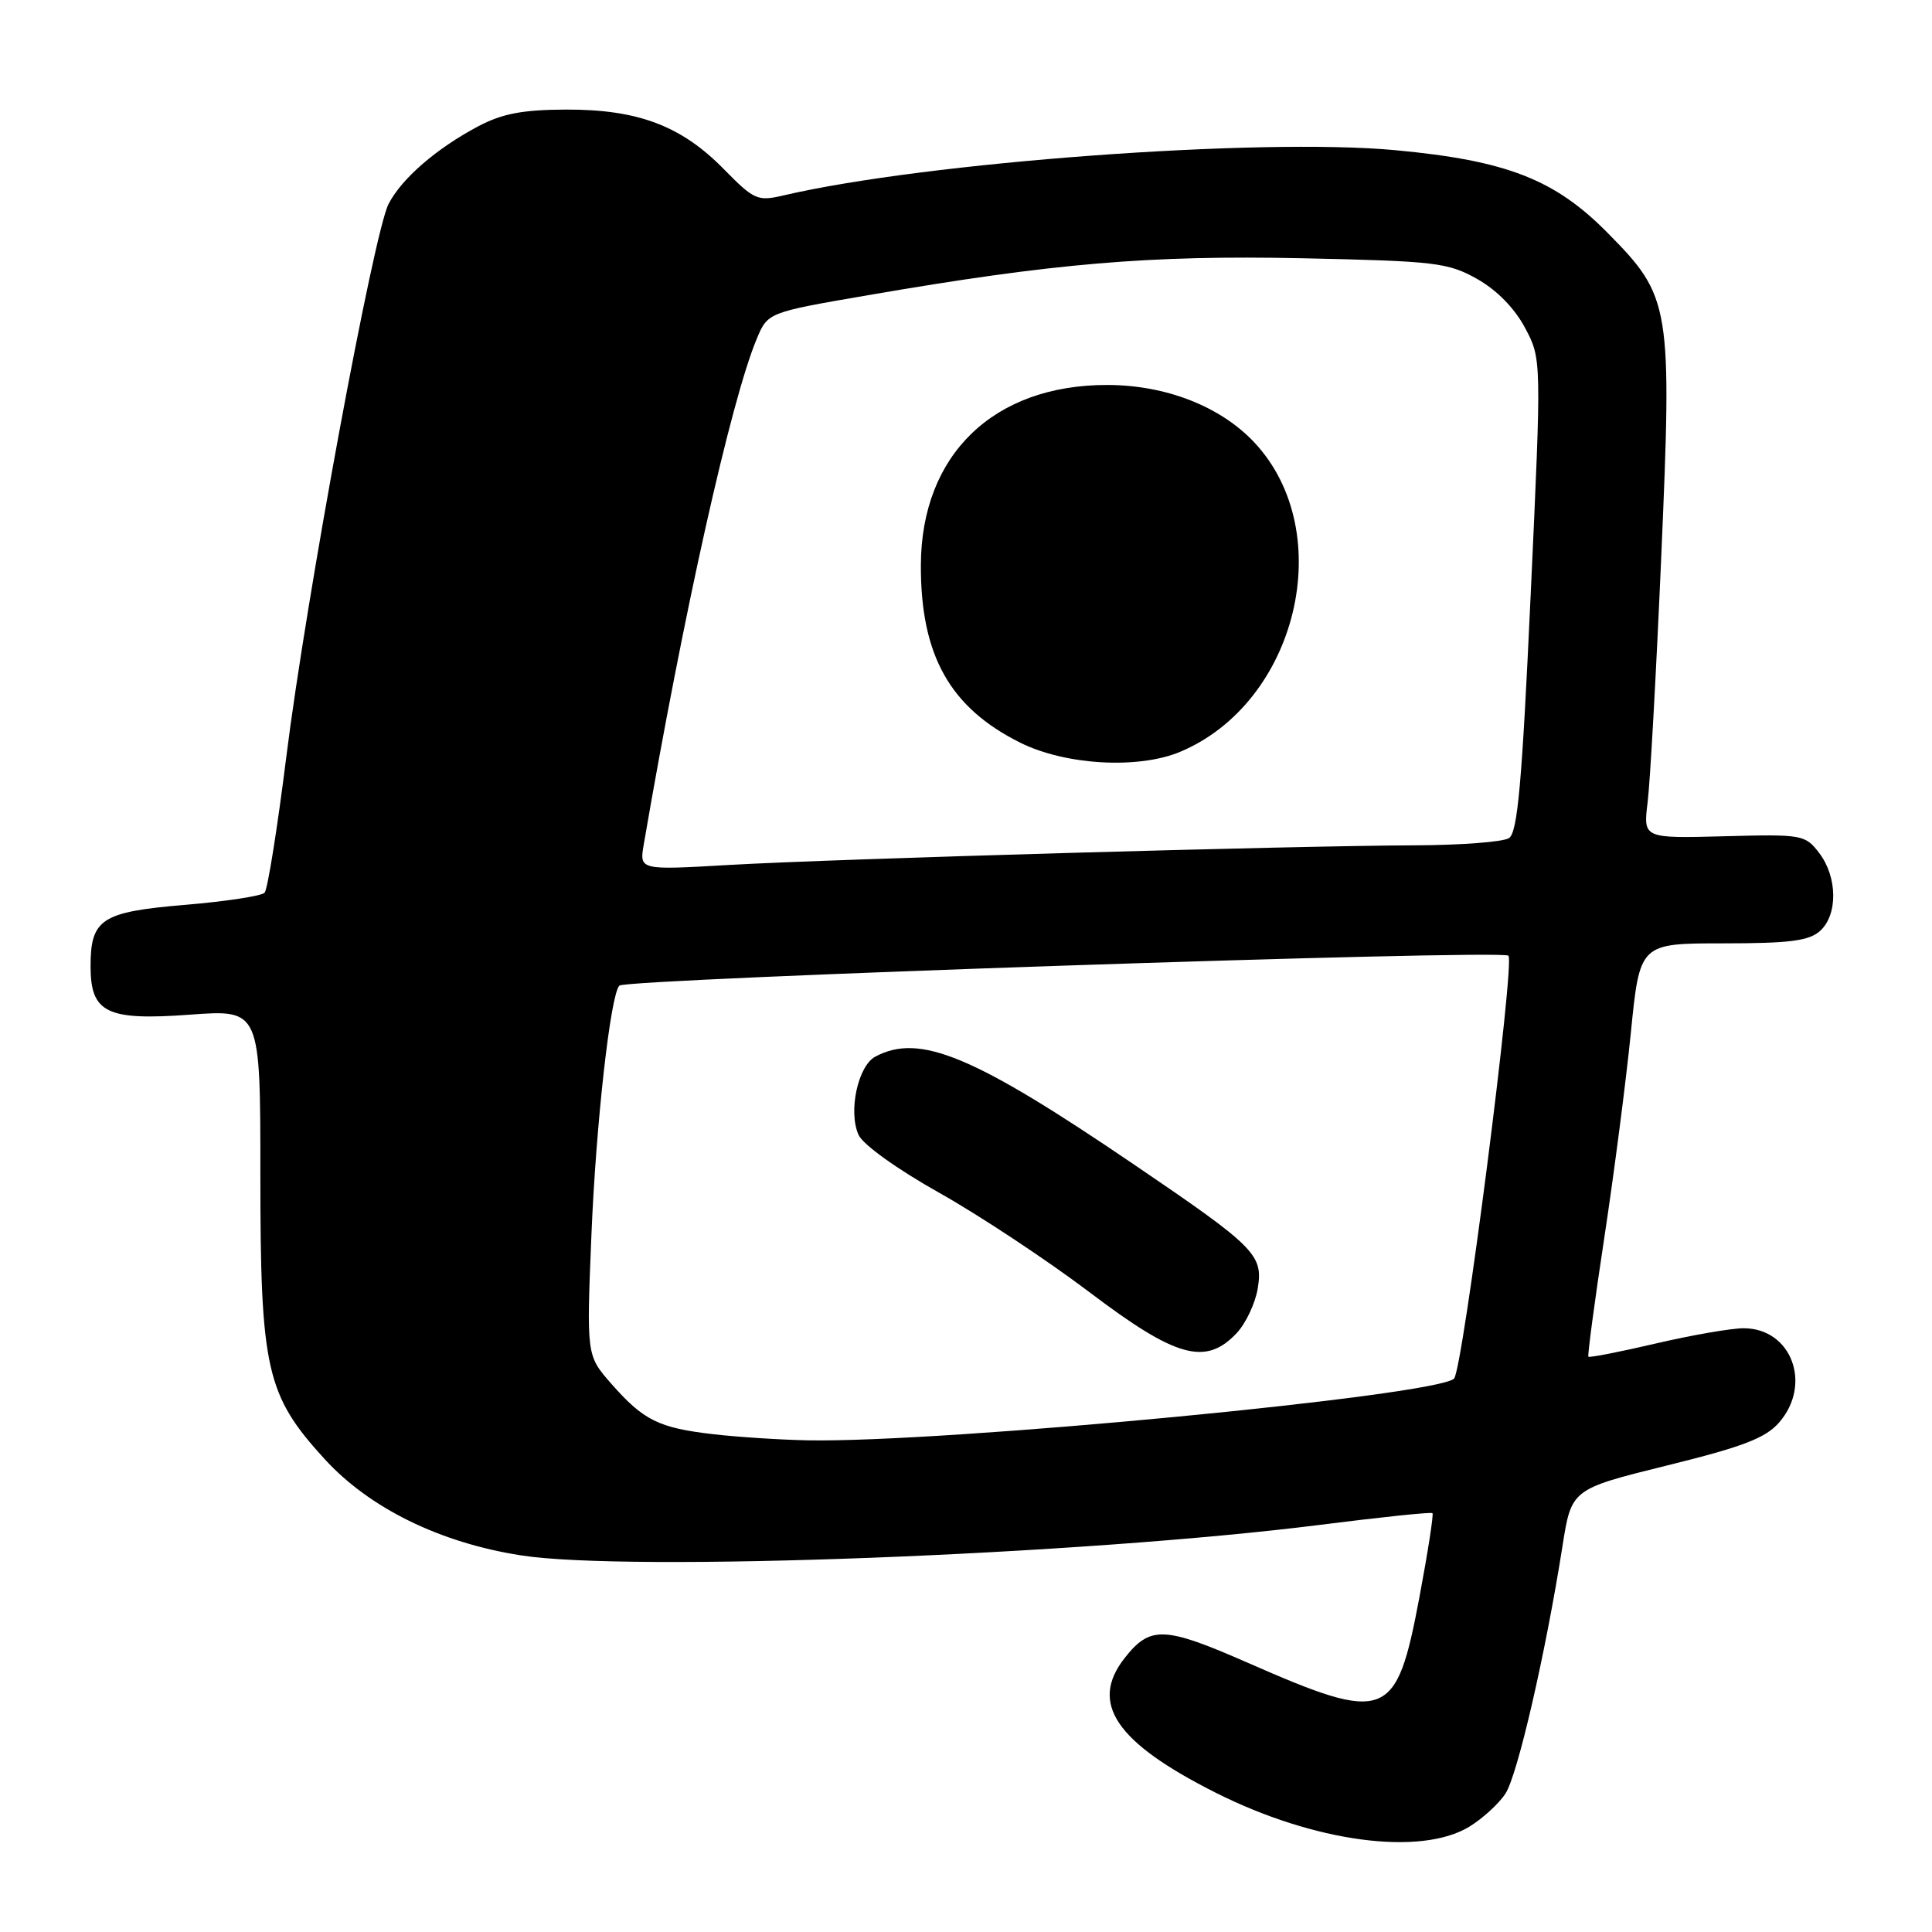 <?xml version="1.0" encoding="UTF-8" standalone="no"?>
<!DOCTYPE svg PUBLIC "-//W3C//DTD SVG 1.1//EN" "http://www.w3.org/Graphics/SVG/1.1/DTD/svg11.dtd" >
<svg xmlns="http://www.w3.org/2000/svg" xmlns:xlink="http://www.w3.org/1999/xlink" version="1.1" viewBox="0 0 256 256">
 <g >
 <path fill="currentColor"
d=" M 194.70 242.04 C 196.45 240.97 198.61 239.00 199.48 237.66 C 201.08 235.23 204.79 219.13 207.03 204.91 C 208.22 197.32 208.22 197.32 220.86 194.19 C 230.97 191.70 233.95 190.55 235.75 188.48 C 240.16 183.40 237.37 176.00 231.04 176.00 C 229.41 176.00 224.17 176.91 219.40 178.02 C 214.62 179.14 210.61 179.92 210.47 179.77 C 210.34 179.62 211.28 172.55 212.57 164.06 C 213.86 155.56 215.45 143.30 216.10 136.81 C 217.28 125.00 217.28 125.00 228.31 125.00 C 237.17 125.00 239.70 124.67 241.17 123.35 C 243.55 121.20 243.48 116.19 241.04 113.01 C 239.19 110.60 238.81 110.53 228.43 110.81 C 217.73 111.09 217.73 111.09 218.32 106.30 C 218.65 103.66 219.46 89.06 220.12 73.85 C 221.57 40.43 221.39 39.34 213.05 30.89 C 206.04 23.77 199.67 21.28 184.89 19.90 C 166.92 18.22 122.59 21.50 103.84 25.89 C 100.37 26.70 99.94 26.51 95.88 22.38 C 90.26 16.66 84.52 14.49 75.00 14.52 C 69.25 14.54 66.54 15.06 63.38 16.73 C 57.84 19.66 53.23 23.65 51.49 27.02 C 49.51 30.84 40.55 79.31 37.93 100.34 C 36.75 109.78 35.46 117.85 35.06 118.29 C 34.66 118.72 29.90 119.45 24.50 119.90 C 13.44 120.83 12.00 121.77 12.00 128.04 C 12.00 134.21 14.14 135.26 25.15 134.45 C 34.50 133.76 34.50 133.76 34.50 155.63 C 34.50 181.47 35.26 184.85 43.02 193.34 C 48.97 199.84 58.27 204.41 69.00 206.09 C 83.28 208.34 143.34 206.04 175.00 202.04 C 182.97 201.03 189.64 200.33 189.81 200.50 C 189.98 200.66 189.20 205.67 188.08 211.64 C 185.01 227.94 183.76 228.41 165.30 220.31 C 154.27 215.47 152.40 215.40 149.03 219.69 C 144.32 225.67 147.83 230.87 161.08 237.54 C 174.10 244.10 188.23 245.99 194.70 242.04 Z  M 94.50 190.04 C 87.27 189.20 85.27 188.21 80.99 183.34 C 77.71 179.60 77.71 179.60 78.37 163.55 C 78.98 148.83 80.89 131.78 82.07 130.60 C 82.98 129.69 198.73 125.78 199.87 126.63 C 200.79 127.31 193.83 181.51 192.67 182.67 C 190.38 184.95 125.09 191.19 107.00 190.85 C 103.42 190.78 97.80 190.42 94.50 190.04 Z  M 163.87 176.64 C 165.08 175.35 166.34 172.68 166.66 170.71 C 167.38 166.26 166.39 165.26 150.27 154.31 C 129.00 139.85 121.85 136.87 115.98 140.01 C 113.67 141.25 112.37 147.33 113.77 150.39 C 114.35 151.67 118.92 154.95 124.47 158.06 C 129.79 161.05 138.73 166.97 144.33 171.20 C 155.84 179.92 159.76 181.01 163.87 176.64 Z  M 85.30 111.90 C 90.55 81.30 96.85 53.09 100.26 44.93 C 101.73 41.40 101.73 41.40 114.99 39.12 C 139.57 34.88 152.28 33.80 172.53 34.22 C 190.22 34.60 191.85 34.79 195.72 36.96 C 198.32 38.42 200.70 40.85 202.07 43.43 C 204.27 47.56 204.27 47.56 202.82 78.86 C 201.67 103.86 201.09 110.33 199.94 111.06 C 199.15 111.56 193.55 111.99 187.50 112.01 C 171.45 112.06 110.45 113.81 96.61 114.61 C 84.72 115.30 84.72 115.30 85.30 111.90 Z  M 156.35 99.63 C 171.92 93.12 177.35 70.51 166.20 58.62 C 161.72 53.85 154.49 51.02 146.72 51.01 C 131.65 50.99 122.07 60.25 122.02 74.88 C 121.98 86.83 125.86 93.76 135.19 98.41 C 141.18 101.39 150.80 101.94 156.35 99.63 Z "/>
</g>
</svg>